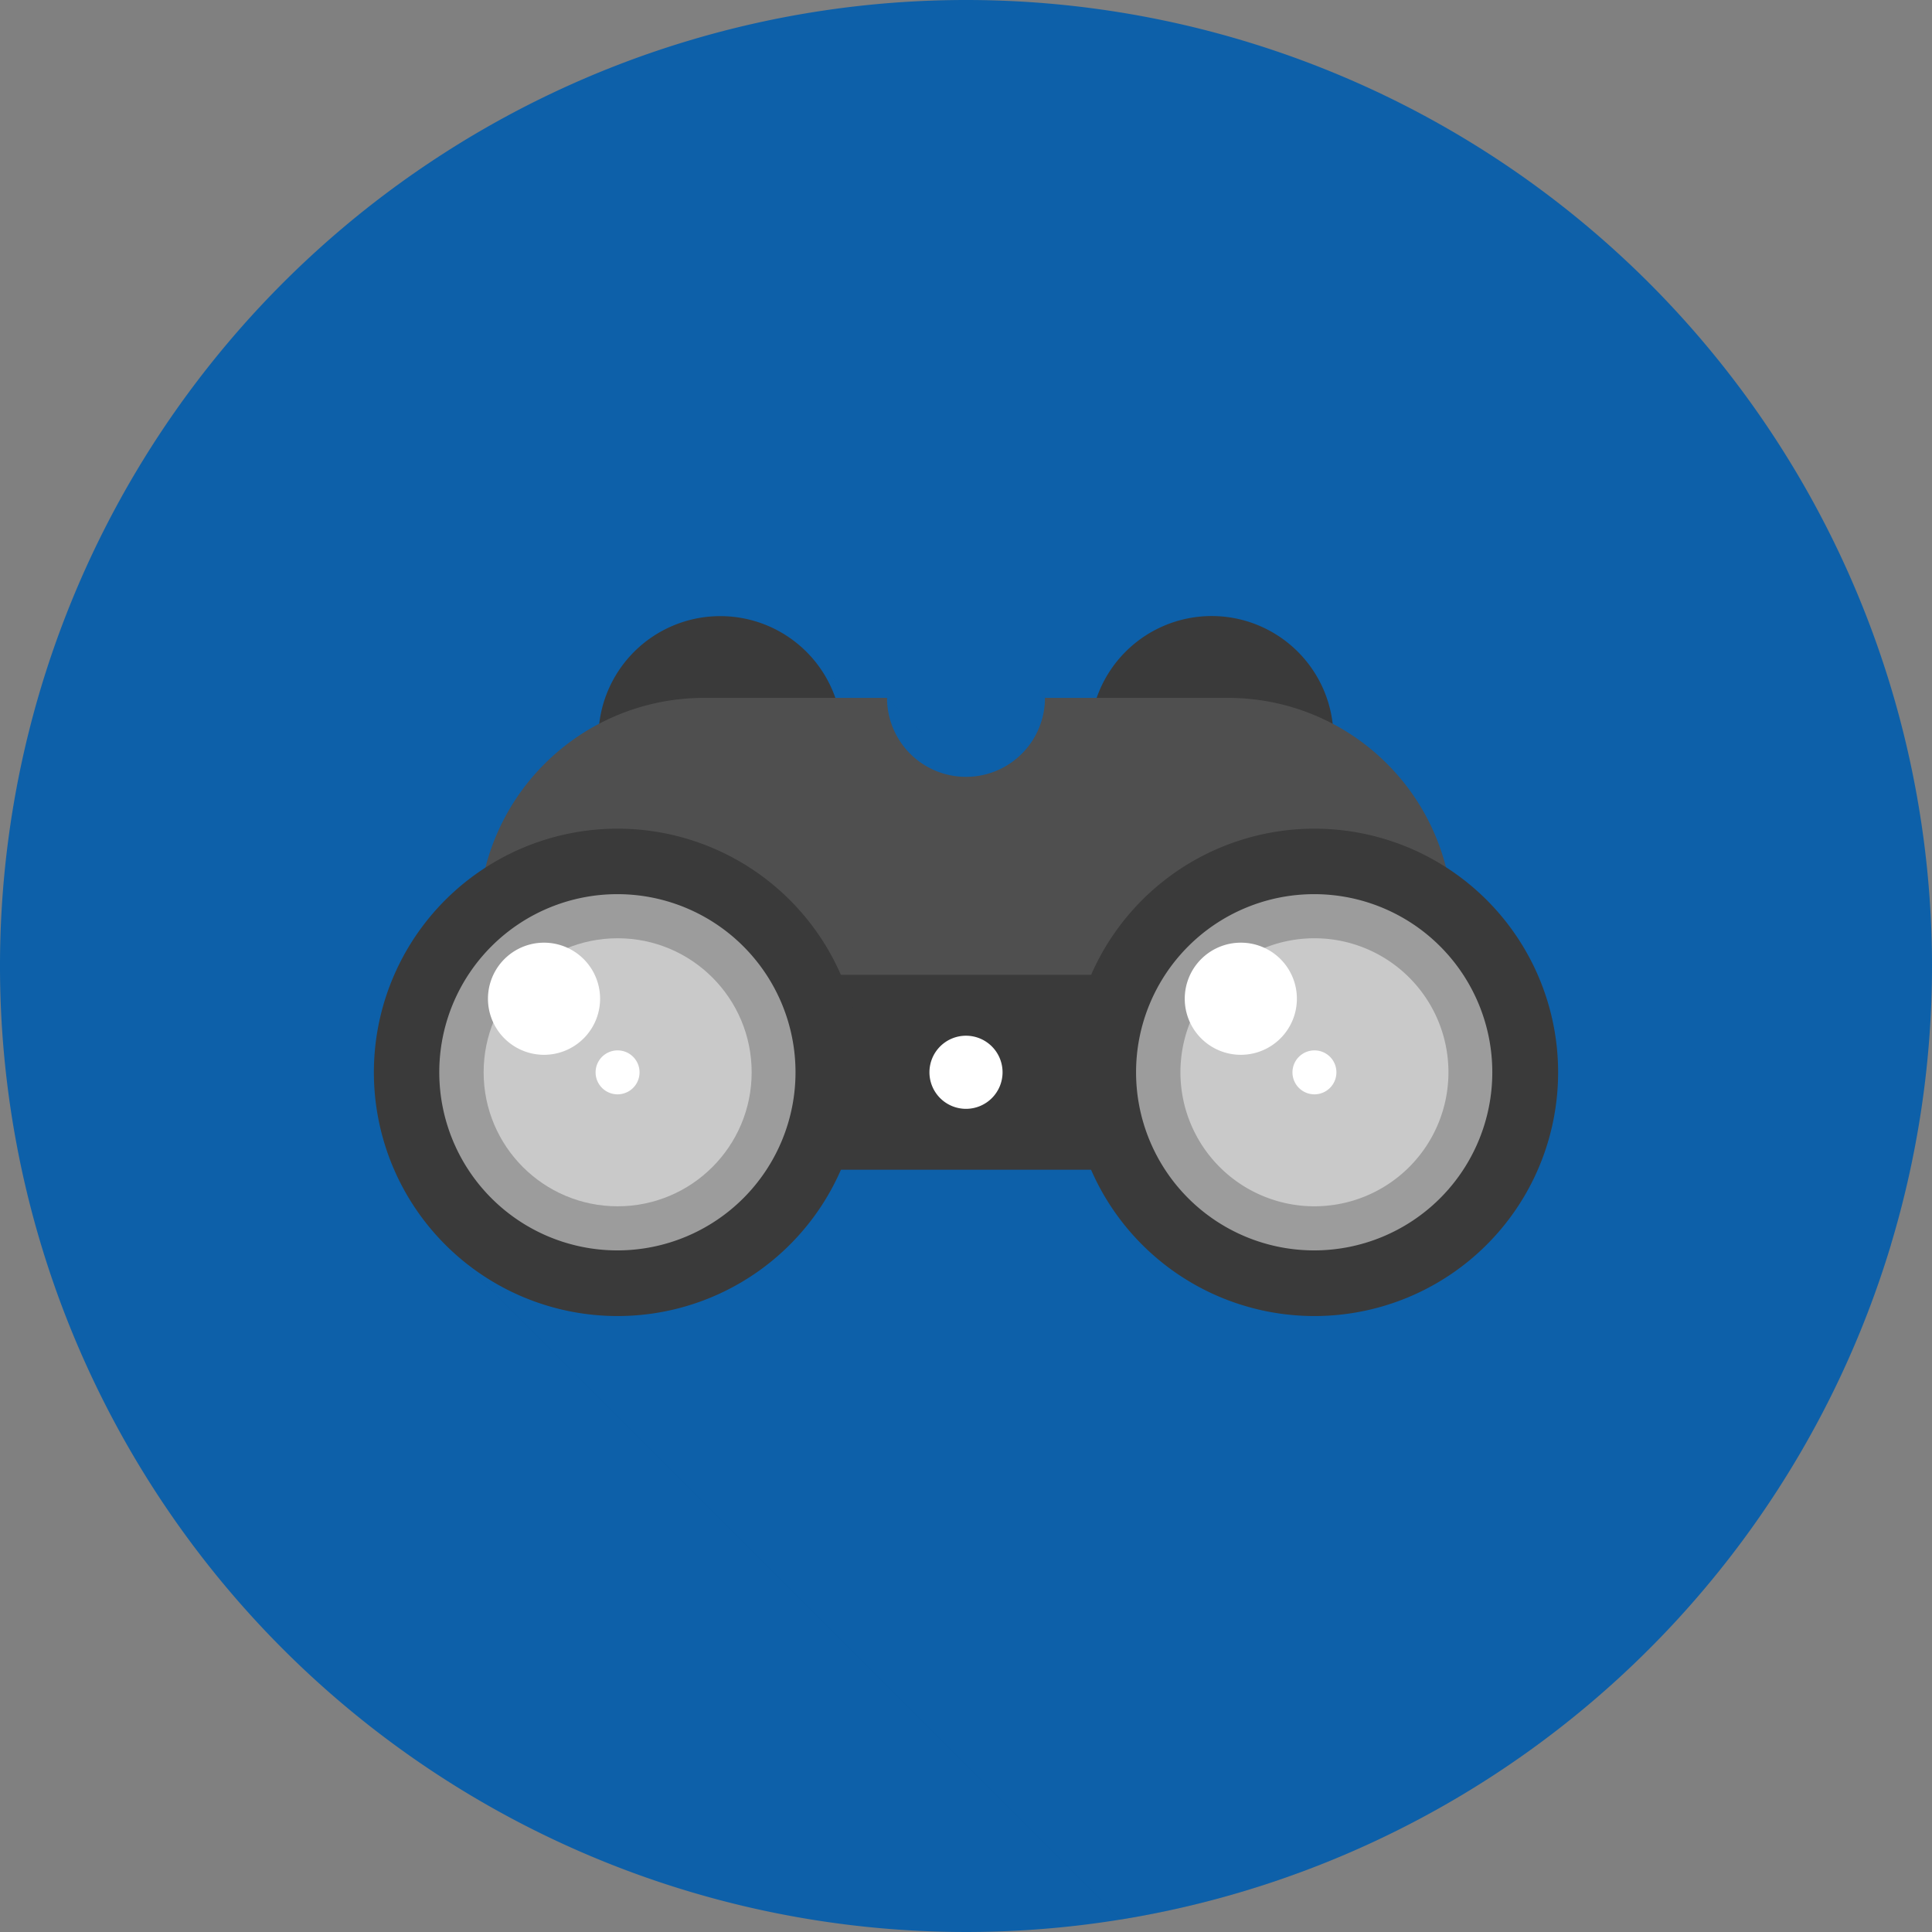 <svg xmlns="http://www.w3.org/2000/svg" viewBox="0 0 227.78 227.79"><rect x="0" y="0" width="227.78" height="227.79" fill="#808080" stroke="none"/><defs><style>.cls-1{isolation:isolate;}.cls-2,.cls-3{fill:#0d60a9;}.cls-3{opacity:0.25;mix-blend-mode:multiply;}.cls-4{fill:#3a3a3a;}.cls-5{fill:#4f4f4f;}.cls-6{fill:#9c9c9c;}.cls-7{fill:#c9c9c9;}.cls-8{fill:#fff;}</style></defs><title>Asset 29</title><g class="cls-1"><g id="Layer_2" data-name="Layer 2"><g id="Layer_1-2" data-name="Layer 1"><path class="cls-2" d="M227.78,113.89A113.89,113.89,0,1,1,113.89,0,113.9,113.9,0,0,1,227.78,113.89Z"/><path class="cls-3" d="M222.94,146.78,153.16,77c-.09-.1-.21-.22-.31-.31a14.35,14.35,0,0,0-23.56,5.58H123.2a9.31,9.31,0,0,1-9.31,9.31l-9.3-9.31h-4.13L95.77,77.6a13,13,0,0,0-1.39-1.39A1,1,0,0,0,94.2,76l-.13-.1q-.39-.33-.81-.63l-.21-.14c-.26-.17-.52-.35-.79-.51L92,74.51c-.26-.15-.52-.28-.79-.41C91.11,74,91,74,90.9,74q-.39-.18-.78-.33l-.36-.13c-.25-.1-.51-.18-.78-.26l-.38-.11-.8-.18-.4-.08-.86-.12-.37,0c-.41,0-.83-.06-1.24-.06A14.35,14.35,0,0,0,70.67,85.33a26.43,26.43,0,0,0-6.43,4.74,23.33,23.33,0,0,0-1.57,1.73c-.12.13-.23.27-.34.41a26.18,26.18,0,0,0-5,10.06,28.7,28.7,0,0,0-5.42,43.79l80.25,80.25A114,114,0,0,0,222.94,146.78Z"/><path class="cls-4" d="M99.29,87A14.37,14.37,0,1,1,84.92,72.64,14.37,14.37,0,0,1,99.29,87Z"/><path class="cls-4" d="M157.22,87a14.36,14.36,0,1,1-14.36-14.37A14.37,14.37,0,0,1,157.22,87Z"/><path class="cls-5" d="M163.55,90.07a26.48,26.48,0,0,0-18.81-7.79H123.2a9.31,9.31,0,0,1-18.62,0H83a26.6,26.6,0,0,0-26.6,26.6v13.3h114.9v-13.3A26.48,26.48,0,0,0,163.55,90.07Z"/><rect class="cls-4" x="94.26" y="114.93" width="39.26" height="22.98"/><path class="cls-4" d="M101.54,126.42A28.73,28.73,0,1,1,72.82,97.7,28.73,28.73,0,0,1,101.54,126.42Z"/><path class="cls-6" d="M93.79,126.42a21,21,0,1,1-21-21A21,21,0,0,1,93.79,126.42Z"/><circle class="cls-7" cx="72.82" cy="126.42" r="15.8"/><path class="cls-8" d="M70.75,117.75a6.61,6.61,0,1,1-6.61-6.61A6.61,6.61,0,0,1,70.75,117.75Z"/><path class="cls-8" d="M75.4,126.42a2.59,2.59,0,1,1-2.58-2.58A2.58,2.58,0,0,1,75.4,126.42Z"/><path class="cls-4" d="M183.7,126.42A28.73,28.73,0,1,1,155,97.7,28.73,28.73,0,0,1,183.7,126.42Z"/><path class="cls-6" d="M175.94,126.42a21,21,0,1,1-21-21A21,21,0,0,1,175.94,126.42Z"/><path class="cls-7" d="M170.77,126.42a15.8,15.8,0,1,1-15.8-15.8A15.8,15.8,0,0,1,170.77,126.42Z"/><path class="cls-8" d="M152.9,117.75a6.61,6.61,0,1,1-6.61-6.61A6.6,6.6,0,0,1,152.9,117.75Z"/><path class="cls-8" d="M157.56,126.42a2.59,2.59,0,1,1-2.59-2.58A2.58,2.58,0,0,1,157.56,126.42Z"/><path class="cls-8" d="M118.2,126.42a4.31,4.31,0,1,1-4.31-4.31A4.31,4.31,0,0,1,118.2,126.42Z"/></g></g></g></svg>